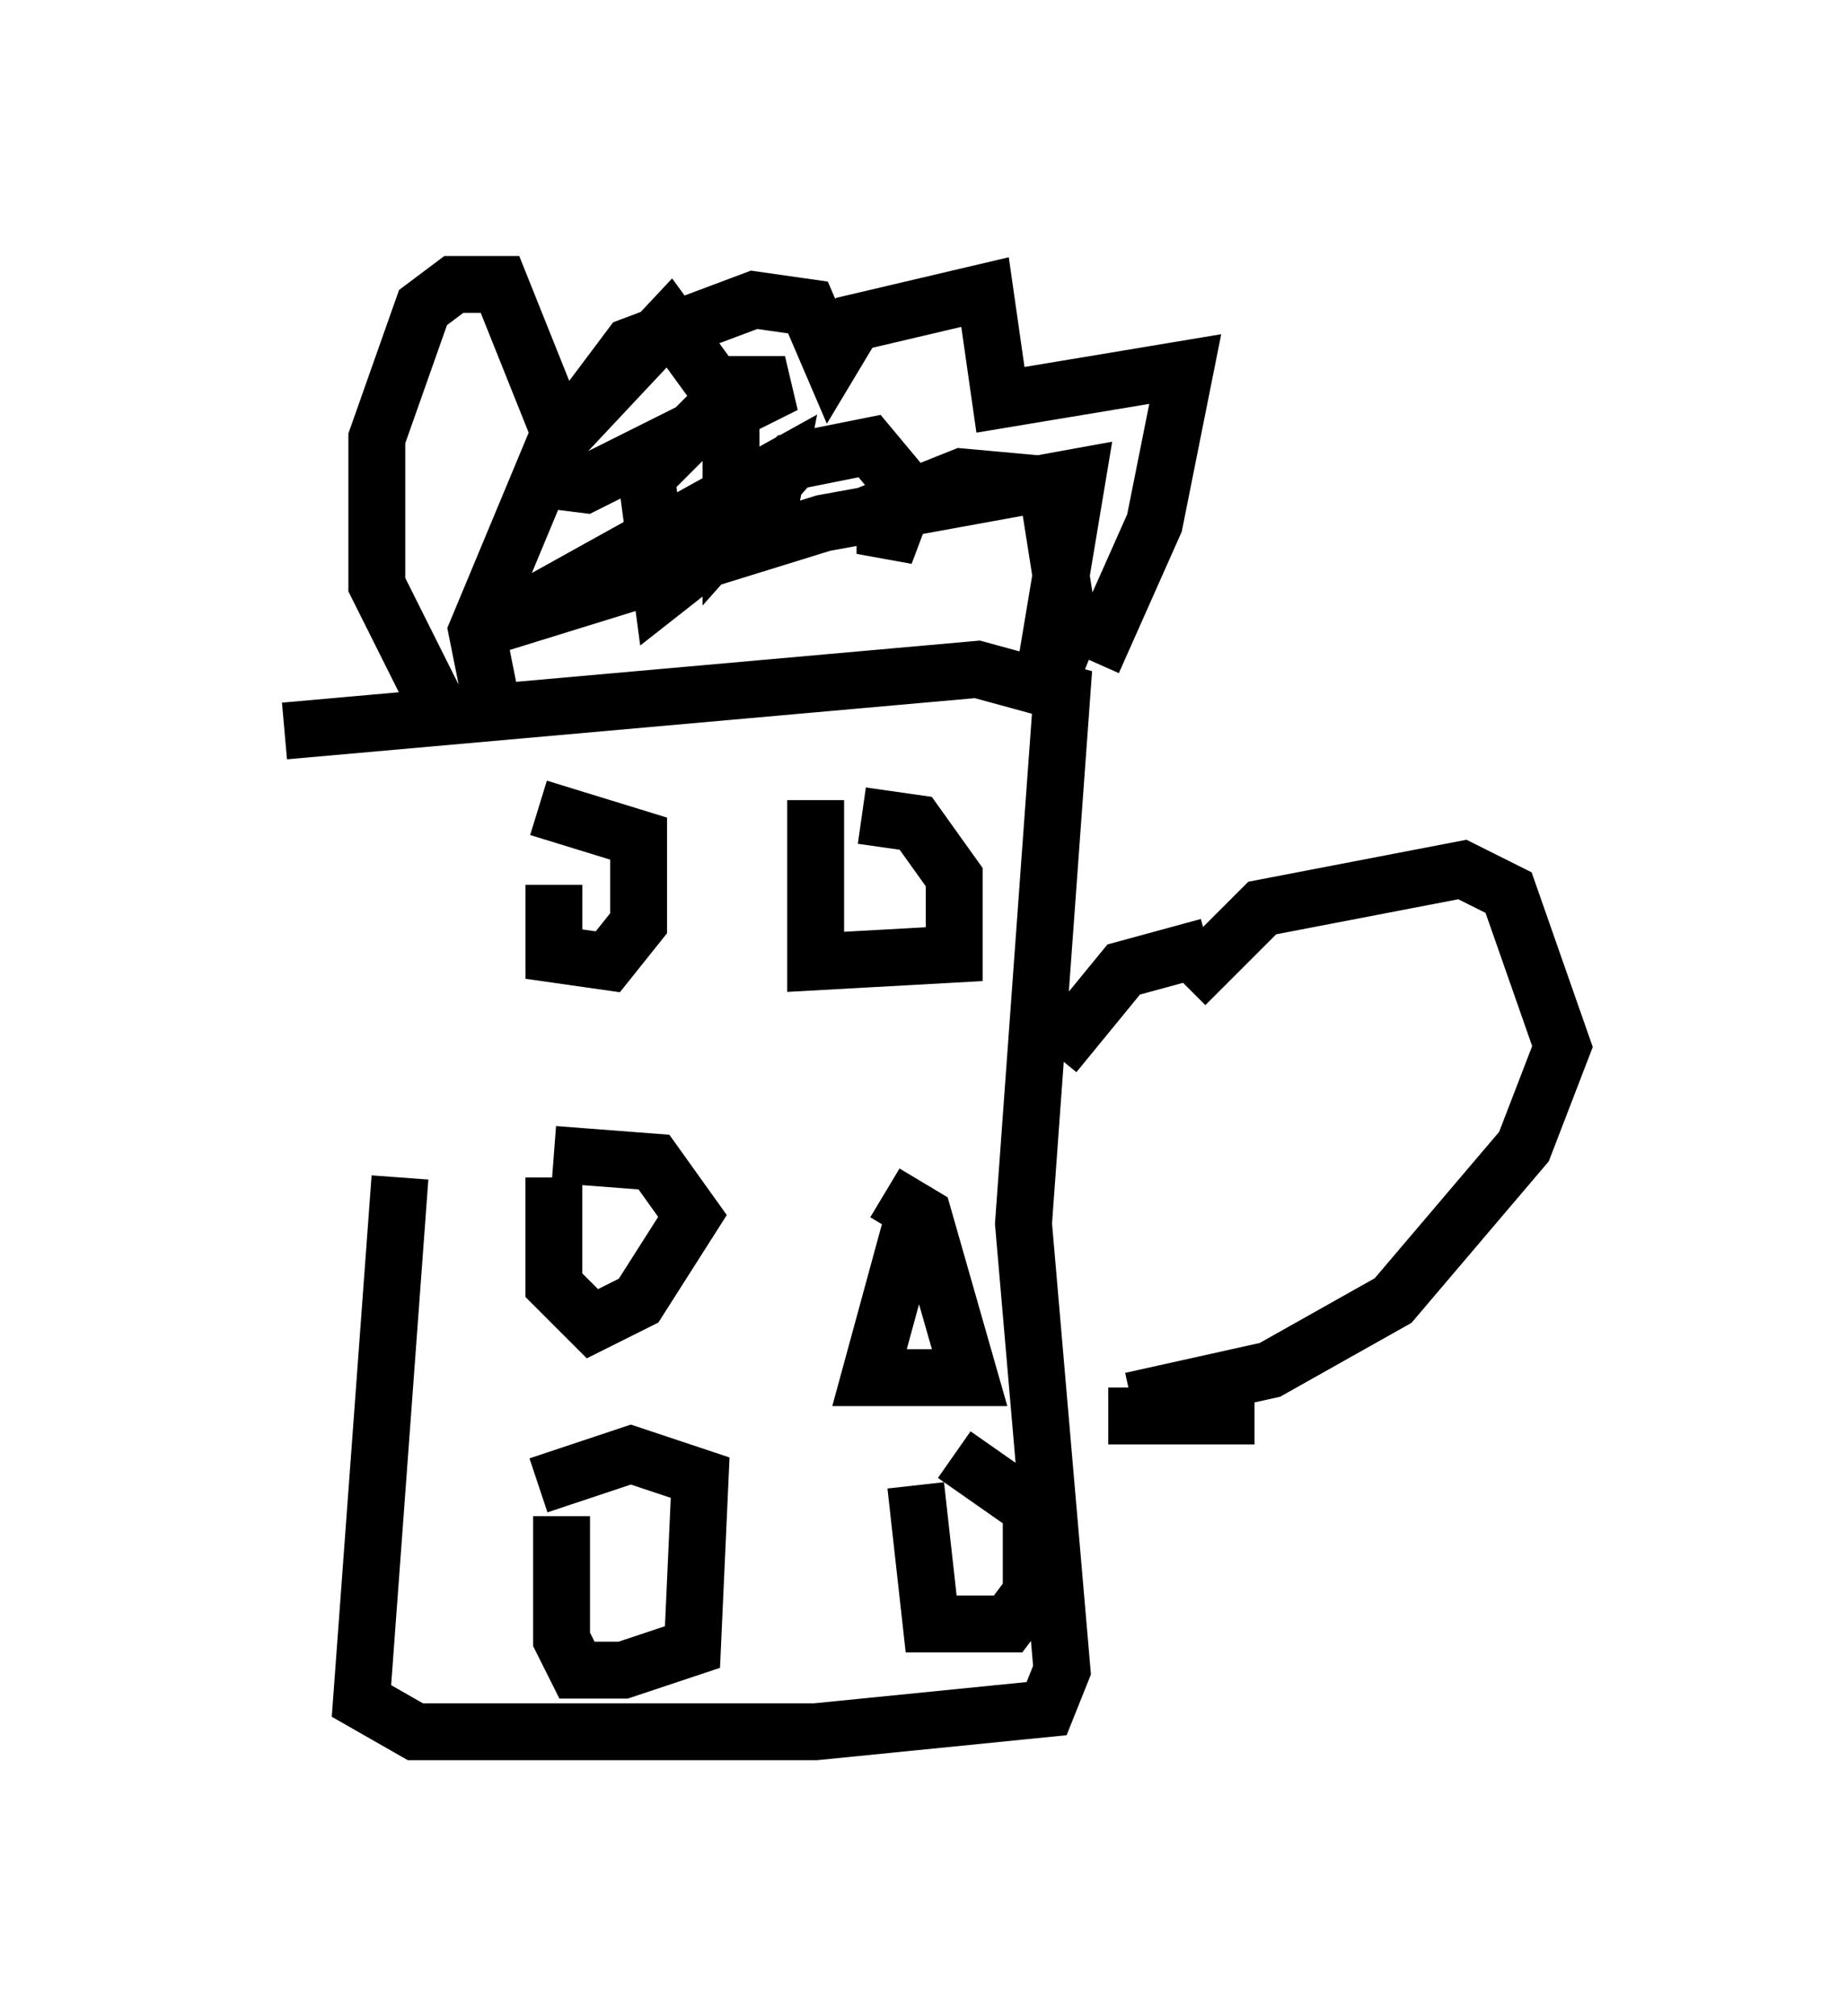 <?xml version="1.0" encoding="utf-8" ?>
<svg baseProfile="full" height="35.44" version="1.1" width="32.463" xmlns="http://www.w3.org/2000/svg" xmlns:ev="http://www.w3.org/2001/xml-events" xmlns:xlink="http://www.w3.org/1999/xlink"><defs /><rect fill="white" height="35.44" width="32.463" x="0" y="0" /><path d="M7.03, 12.578 m0.0, 8.119 l-0.677, 9.202 0.947, 0.541 l7.036, 0.0 4.059, -0.406 l0.271, -0.677 -0.677, -7.848 l0.677, -9.337 -1.488, -0.406 l-12.178, 1.083 m15.832, 4.465 l1.353, -1.353 3.518, -0.677 l0.812, 0.406 0.947, 2.706 l-0.677, 1.759 -2.3, 2.706 l-2.165, 1.218 -2.436, 0.541 m-12.178, -12.178 l-1.083, -2.165 0.0, -2.571 l0.812, -2.3 0.541, -0.406 l0.812, 0.0 1.083, 2.706 l1.218, -1.624 2.165, -0.812 l0.947, 0.135 0.406, 0.947 l0.406, -0.677 2.3, -0.541 l0.271, 1.894 3.248, -0.541 l-0.541, 2.706 -1.083, 2.436 m2.03, 5.007 l-1.488, 0.406 -1.218, 1.488 m3.518, 6.36 l-2.571, 0.0 m-9.743, -9.337 l0.0, 1.218 0.947, 0.135 l0.541, -0.677 0.0, -1.488 l-1.759, -0.541 m4.871, -0.135 l0.0, 2.842 2.436, -0.135 l0.0, -1.353 -0.677, -0.947 l-0.947, -0.135 m-5.413, 6.36 l0.0, 1.894 0.677, 0.677 l0.812, -0.406 0.947, -1.488 l-0.677, -0.947 -1.759, -0.135 m6.36, 0.947 l-0.812, 2.977 1.759, 0.0 l-0.812, -2.842 -0.677, -0.406 m-5.683, 5.683 l0.0, 2.165 0.271, 0.541 l0.812, 0.0 1.218, -0.406 l0.135, -2.977 -1.218, -0.406 l-1.624, 0.541 m6.631, 0.0 l0.271, 2.436 1.353, 0.0 l0.406, -0.541 0.0, -1.488 l-1.353, -0.947 m-8.119, -13.126 l-0.271, -1.353 1.353, -3.248 l2.03, -2.165 1.083, 1.488 l0.0, 2.165 1.083, -1.218 l1.353, -0.271 0.677, 0.812 l-0.406, 1.083 0.0, -0.812 l1.353, -0.541 1.488, 0.135 l0.406, 2.571 -0.541, 1.353 l0.677, -4.059 -4.465, 0.812 l-5.683, 1.759 4.871, -2.706 l-0.135, 0.677 -1.894, 1.488 l-0.271, -2.03 1.624, -1.624 l0.812, 0.0 -3.518, 1.759 l-1.083, -0.135 " fill="none" stroke="black" stroke-width="1" /></svg>